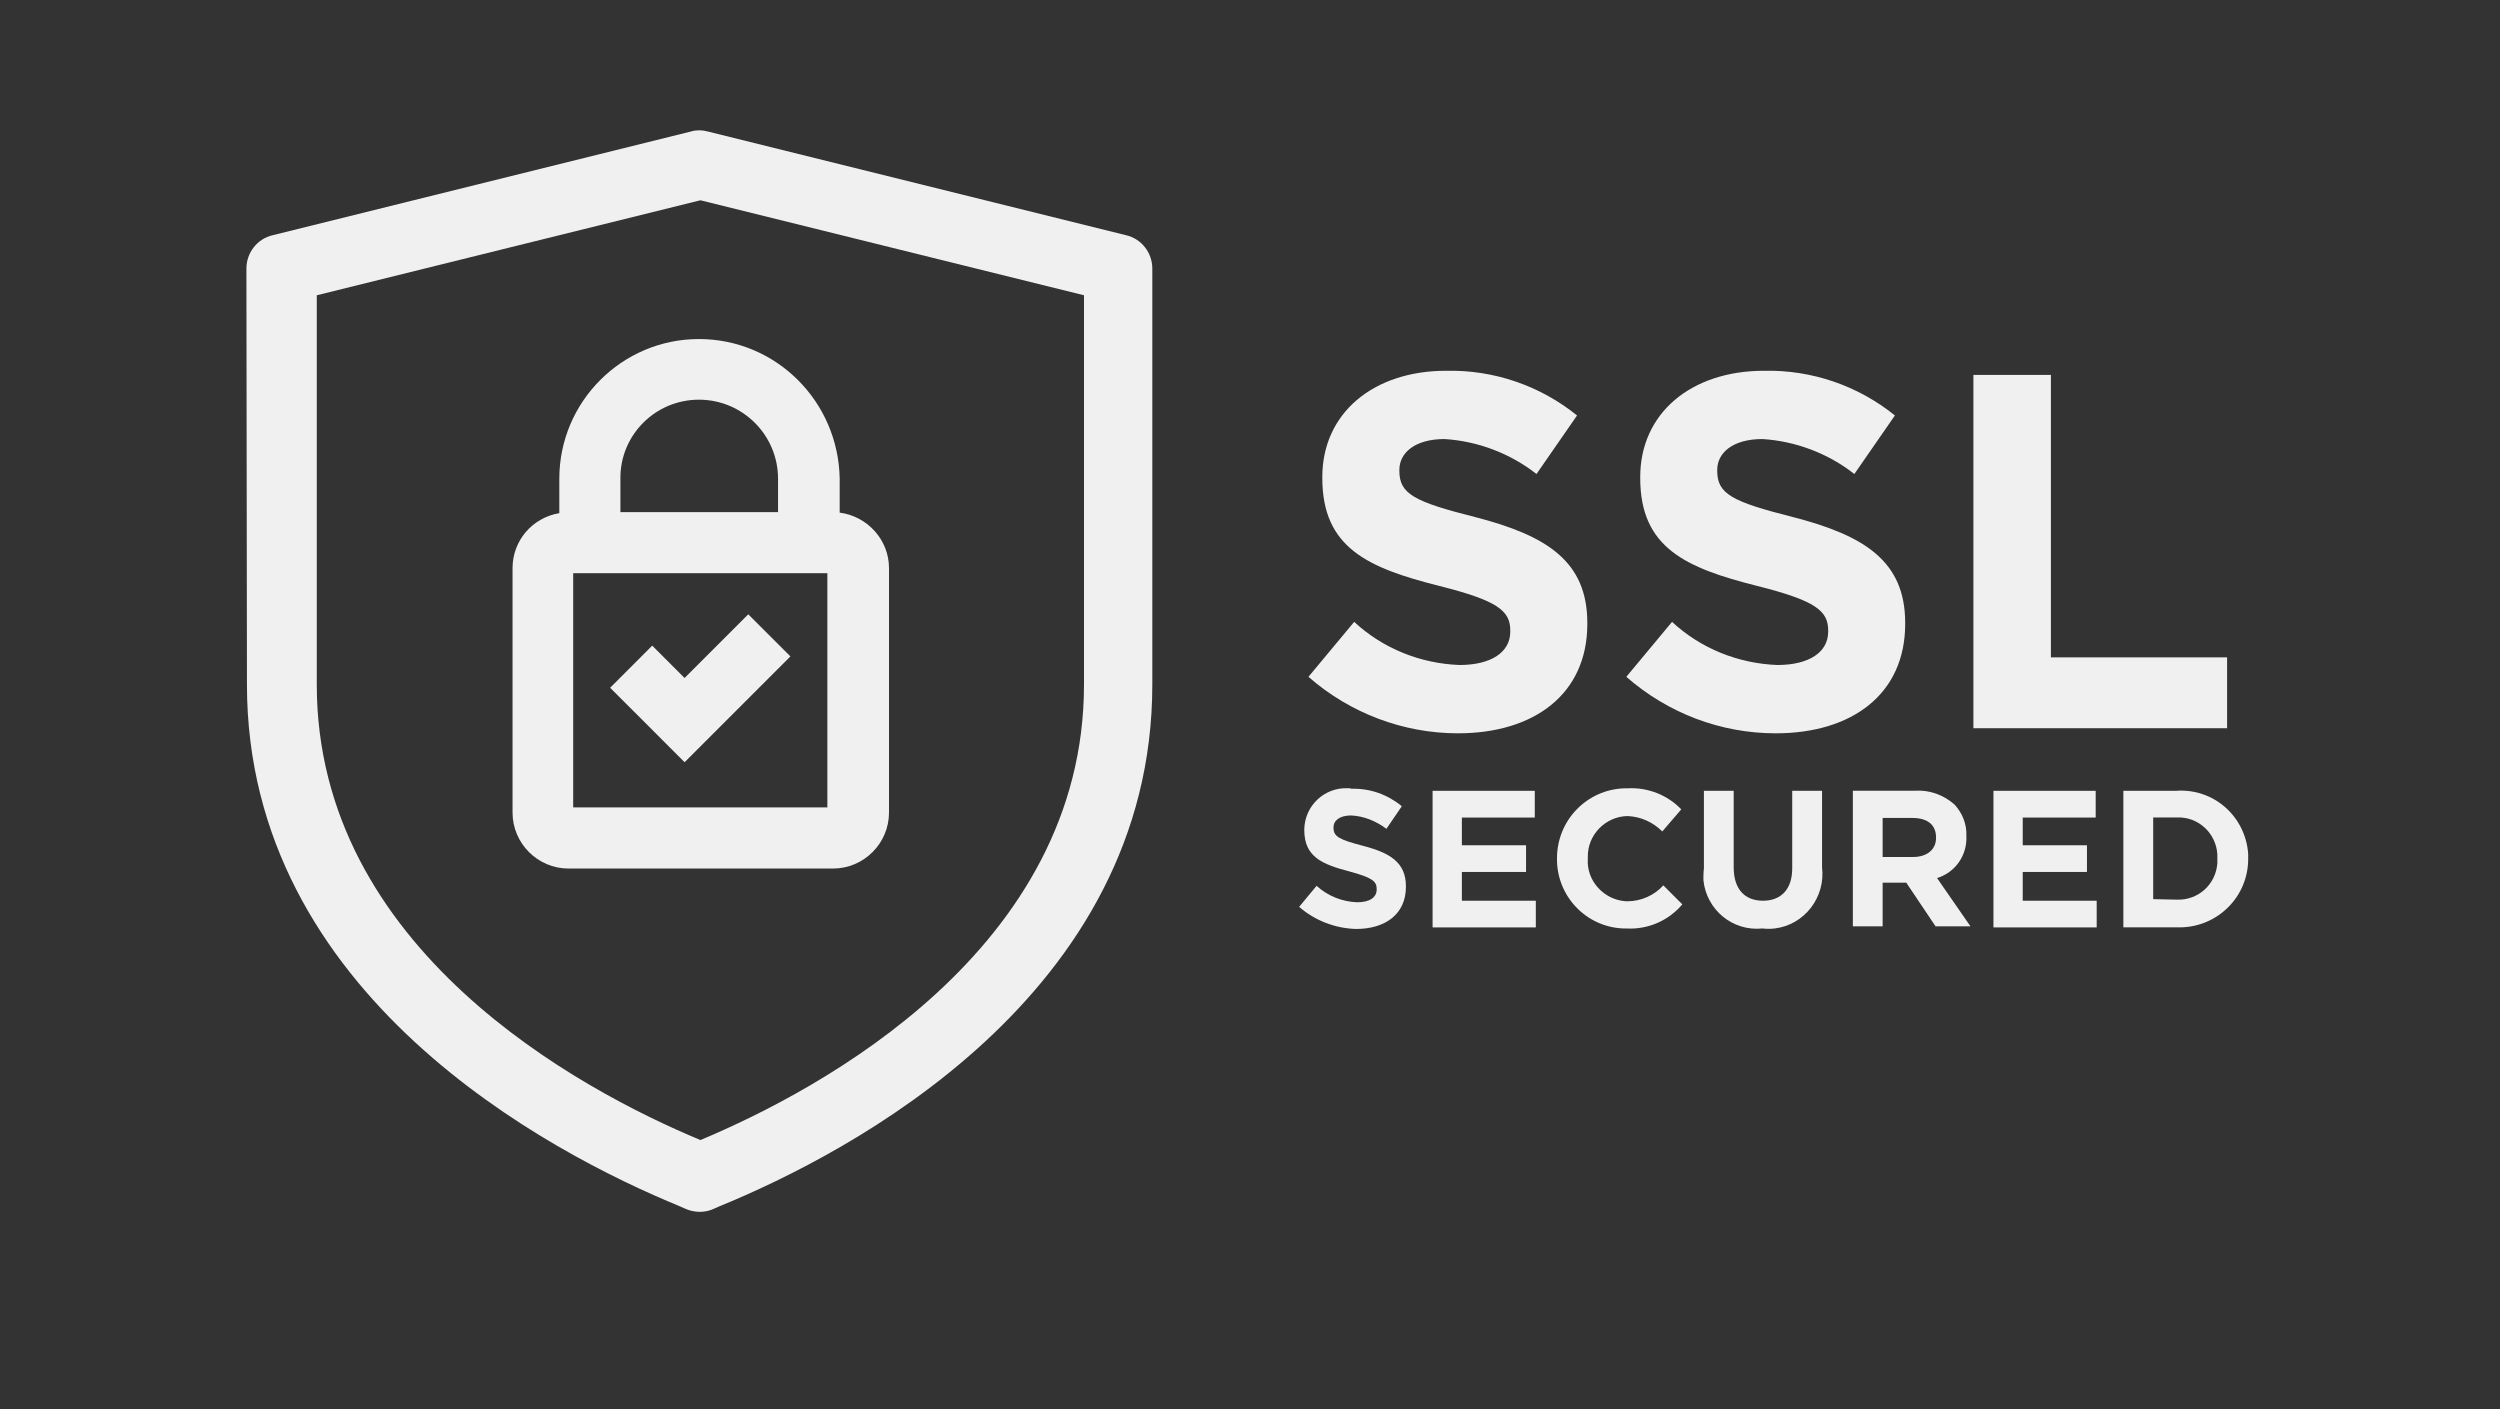 <svg width="55" height="31" viewBox="0 0 55 31" fill="none" xmlns="http://www.w3.org/2000/svg">
<rect x="0" y="0" width="55" height="31" fill="#333333" stroke="none"/>
<path d="M28.786 14.89L29.792 13.681C30.425 14.269 31.249 14.597 32.108 14.63C32.808 14.63 33.226 14.348 33.226 13.896V13.873C33.226 13.444 32.967 13.218 31.667 12.891C30.097 12.495 29.091 12.055 29.091 10.518V10.495C29.091 9.083 30.221 8.157 31.814 8.157C32.865 8.134 33.882 8.484 34.695 9.14L33.803 10.428C33.226 9.976 32.515 9.705 31.78 9.659C31.125 9.659 30.786 9.964 30.786 10.337V10.36C30.786 10.868 31.114 11.038 32.458 11.377C34.029 11.783 34.921 12.348 34.921 13.704V13.727C34.921 15.274 33.746 16.133 32.074 16.133C30.877 16.133 29.701 15.692 28.786 14.89Z" fill="#F0F0F0"/>
<path d="M35.779 14.89L36.785 13.681C37.418 14.269 38.242 14.597 39.101 14.63C39.802 14.63 40.22 14.348 40.22 13.896V13.873C40.22 13.444 39.96 13.218 38.66 12.891C37.09 12.495 36.085 12.055 36.085 10.518V10.495C36.085 9.083 37.214 8.157 38.807 8.157C39.858 8.134 40.875 8.484 41.688 9.14L40.796 10.428C40.22 9.976 39.508 9.705 38.773 9.659C38.118 9.659 37.779 9.964 37.779 10.337V10.36C37.779 10.868 38.107 11.038 39.451 11.377C41.022 11.783 41.914 12.348 41.914 13.704V13.727C41.914 15.274 40.739 16.133 39.067 16.133C37.858 16.133 36.695 15.692 35.779 14.89Z" fill="#F0F0F0"/>
<path d="M43.415 8.248H45.12V14.462H48.996V16.021H43.415V8.248Z" fill="#F0F0F0"/>
<path d="M28.581 19.951L28.965 19.488C29.213 19.714 29.53 19.838 29.857 19.85C30.128 19.85 30.287 19.748 30.287 19.567V19.556C30.287 19.386 30.185 19.307 29.688 19.172C29.089 19.014 28.694 18.855 28.694 18.257V18.245C28.705 17.726 29.134 17.319 29.654 17.341C29.677 17.341 29.71 17.341 29.733 17.353C30.14 17.341 30.524 17.477 30.84 17.737L30.501 18.234C30.275 18.064 30.004 17.952 29.722 17.94C29.473 17.94 29.337 18.053 29.337 18.2V18.211C29.337 18.404 29.462 18.471 29.982 18.607C30.592 18.765 30.93 18.98 30.93 19.499V19.511C30.93 20.109 30.479 20.437 29.835 20.437C29.383 20.426 28.931 20.256 28.581 19.951Z" fill="#F0F0F0"/>
<path d="M31.517 17.398H33.765V17.986H32.161V18.596H33.573V19.183H32.161V19.816H33.788V20.403H31.517V17.398Z" fill="#F0F0F0"/>
<path d="M34.254 18.902C34.243 18.054 34.909 17.365 35.745 17.343C35.768 17.343 35.791 17.343 35.813 17.343C36.254 17.32 36.683 17.489 36.988 17.806L36.57 18.292C36.367 18.088 36.096 17.964 35.802 17.953C35.316 17.964 34.921 18.371 34.932 18.857C34.932 18.868 34.932 18.879 34.932 18.879V18.89C34.898 19.376 35.282 19.794 35.768 19.828C35.779 19.828 35.791 19.828 35.802 19.828C36.096 19.828 36.389 19.704 36.593 19.478L37.011 19.896C36.706 20.257 36.254 20.45 35.791 20.427C34.955 20.438 34.277 19.772 34.254 18.947C34.254 18.936 34.254 18.924 34.254 18.902Z" fill="#F0F0F0"/>
<path d="M37.486 19.104V17.398H38.141V19.082C38.141 19.567 38.39 19.816 38.785 19.816C39.181 19.816 39.429 19.567 39.429 19.104V17.398H40.085V19.082C40.164 19.737 39.7 20.347 39.045 20.426C38.955 20.437 38.864 20.437 38.774 20.426C38.119 20.494 37.543 20.019 37.475 19.364C37.475 19.285 37.475 19.195 37.486 19.104Z" fill="#F0F0F0"/>
<path d="M40.763 17.396H42.13C42.446 17.374 42.762 17.487 43 17.701C43.169 17.882 43.271 18.131 43.26 18.379V18.391C43.282 18.809 43.022 19.193 42.615 19.317L43.35 20.379H42.582L41.938 19.419H41.418V20.379H40.763V17.396ZM42.084 18.854C42.401 18.854 42.593 18.684 42.593 18.436V18.424C42.593 18.142 42.401 17.995 42.073 17.995H41.418V18.854H42.084Z" fill="#F0F0F0"/>
<path d="M43.856 17.398H46.105V17.986H44.5V18.596H45.913V19.183H44.5V19.816H46.127V20.403H43.856V17.398Z" fill="#F0F0F0"/>
<path d="M46.714 17.397H47.878C48.703 17.34 49.403 17.962 49.46 18.787C49.46 18.82 49.46 18.854 49.46 18.888V18.899C49.46 19.724 48.793 20.391 47.968 20.402C47.934 20.402 47.901 20.402 47.878 20.402H46.714V17.397ZM47.878 19.792C48.352 19.815 48.748 19.464 48.782 18.99C48.782 18.956 48.782 18.933 48.782 18.899V18.888C48.804 18.414 48.443 18.007 47.968 17.984C47.934 17.984 47.912 17.984 47.878 17.984H47.37V19.781L47.878 19.792Z" fill="#F0F0F0"/>
<path d="M5.433 15.06C5.433 21.895 12.098 25.364 14.957 26.539L15.058 26.584C15.273 26.686 15.522 26.686 15.725 26.584L15.827 26.539C18.696 25.364 25.351 21.895 25.351 15.06V5.909C25.351 5.559 25.113 5.254 24.774 5.175L15.567 2.892C15.443 2.858 15.318 2.858 15.205 2.892L5.998 5.175C5.659 5.254 5.421 5.559 5.421 5.909M23.848 15.06C23.848 20.878 18.052 23.974 15.409 25.081C12.754 23.974 6.969 20.878 6.969 15.06V6.496L15.409 4.406L23.848 6.496V15.06Z" fill="#F0F0F0"/>
<path d="M15.377 7.459C13.683 7.459 12.305 8.838 12.305 10.533V11.289C11.706 11.391 11.276 11.899 11.276 12.498V17.876C11.276 18.554 11.83 19.108 12.508 19.108H18.326C19.004 19.108 19.558 18.554 19.558 17.876V12.498C19.558 11.877 19.083 11.357 18.473 11.278V10.521C18.439 8.826 17.072 7.459 15.377 7.459ZM15.377 8.793C16.338 8.793 17.117 9.572 17.117 10.533V11.267H13.649V10.533C13.638 9.572 14.417 8.793 15.377 8.793ZM18.202 17.763H12.61V12.611H18.202V17.763ZM16.462 13.515L17.389 14.441L15.988 15.842L15.061 16.769L14.135 15.842L13.423 15.131L14.349 14.204L15.061 14.916L16.462 13.515Z" fill="#F0F0F0"/>
</svg>
